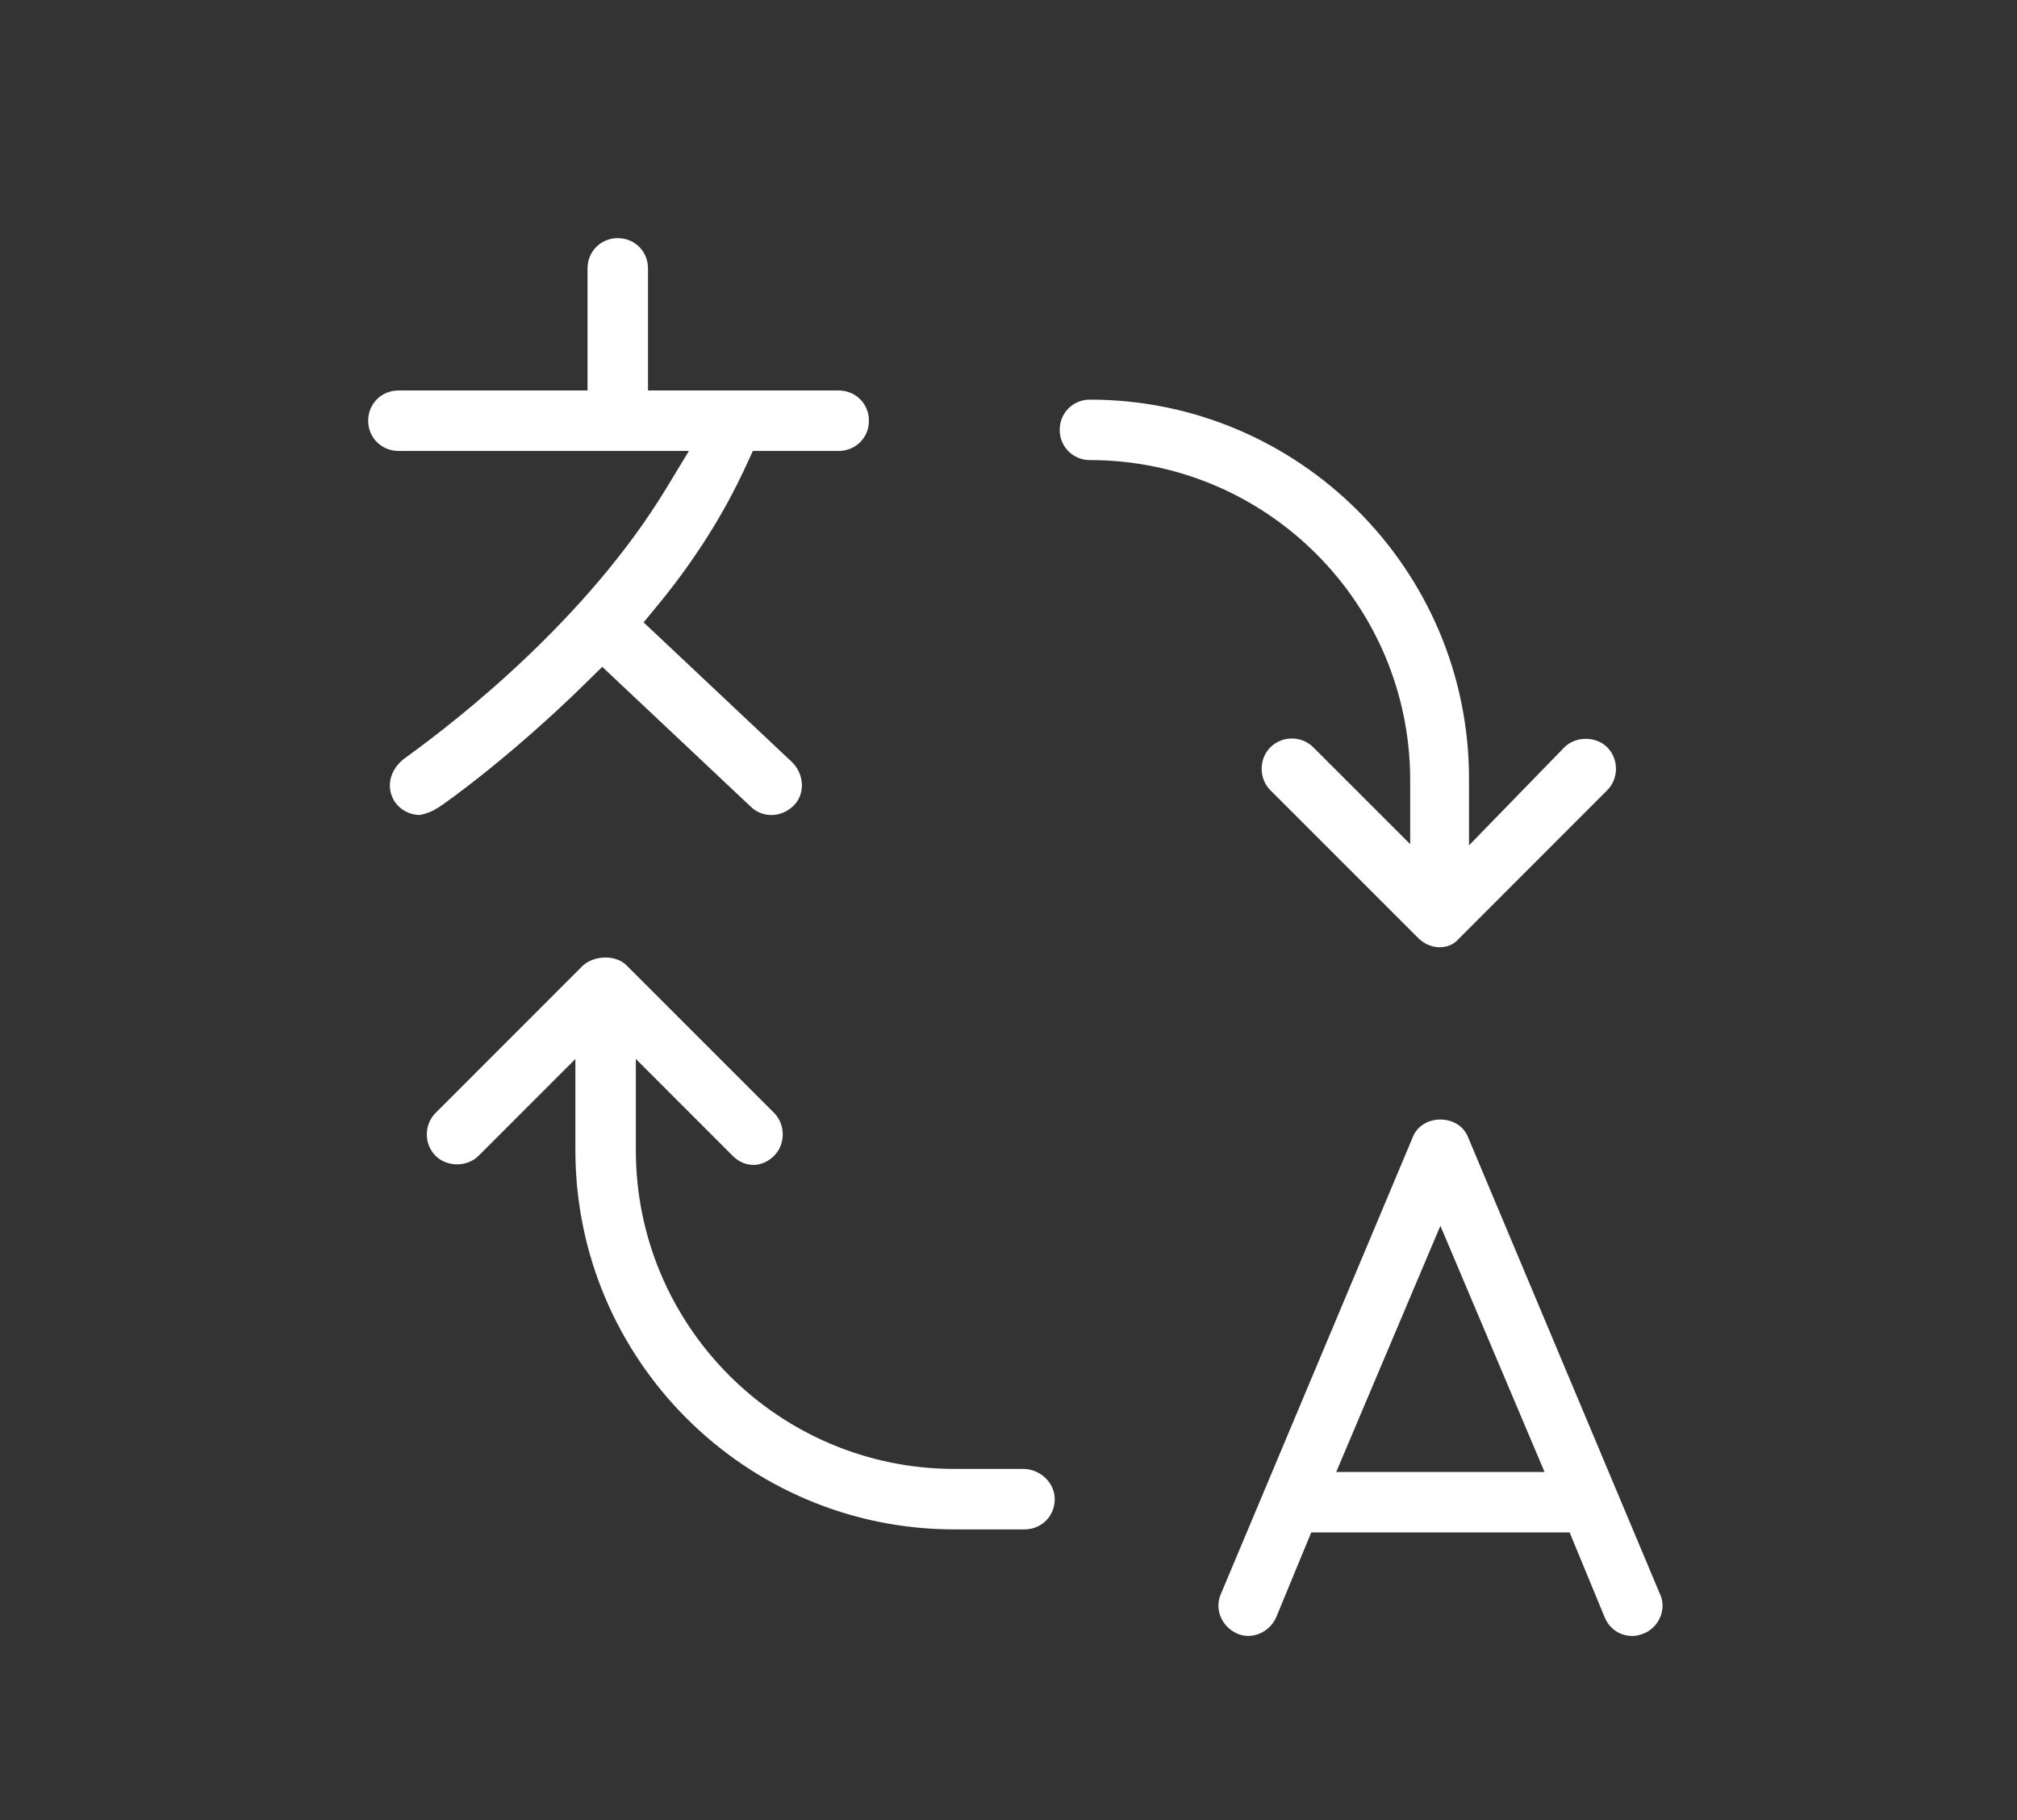 <?xml version="1.0" encoding="utf-8"?>
<!-- Generator: Adobe Illustrator 15.1.0, SVG Export Plug-In  -->
<!DOCTYPE svg PUBLIC "-//W3C//DTD SVG 1.1//EN" "http://www.w3.org/Graphics/SVG/1.1/DTD/svg11.dtd">
<svg version="1.1"
	 xmlns="http://www.w3.org/2000/svg" xmlns:xlink="http://www.w3.org/1999/xlink" xmlns:a="http://ns.adobe.com/AdobeSVGViewerExtensions/3.0/"
	 x="0px" y="0px" width="41px" height="37px" viewBox="-7.484 -4.841 41 37" enable-background="new -7.484 -4.841 41 37"
	 xml:space="preserve">
<rect x="-7.484" y="-4.841" width="41" height="37" fill="#333333" stroke="none"/>
<defs>
</defs>
<path fill="#FFFFFF" d="M4.758,8.715l3.013,2.837c0.238,0.238,0.625,0.237,0.883-0.021c0.228-0.228,0.214-0.627-0.031-0.872
	L5.599,7.811L5.896,7.45c0.74-0.901,1.342-1.854,1.789-2.832l0.134-0.292h1.745c0.345,0,0.615-0.27,0.615-0.615
	S9.908,3.097,9.563,3.097H5.688V0.615C5.688,0.27,5.419,0,5.074,0S4.459,0.27,4.459,0.615v2.482H0.615C0.271,3.097,0,3.367,0,3.711
	s0.271,0.615,0.615,0.615H6.52L6.06,5.085c-1.611,2.658-4.235,4.708-5.288,5.467c-0.343,0.238-0.419,0.618-0.231,0.907
	c0.115,0.165,0.305,0.268,0.509,0.268c0.105-0.02,0.24-0.065,0.342-0.133l0.043-0.025c0.151-0.094,1.471-1.036,2.98-2.517
	L4.758,8.715z"/>
<path fill="#FFFFFF" d="M26.258,27.563l-3.902-9.29c-0.193-0.476-0.93-0.47-1.119-0.005l-3.904,9.295
	c-0.136,0.307,0.015,0.664,0.331,0.805c0.296,0.13,0.654-0.018,0.795-0.335l0.711-1.722h5.252l0.716,1.734
	c0.099,0.23,0.31,0.371,0.56,0.371c0.068,0,0.128-0.009,0.249-0.057c0.298-0.133,0.448-0.49,0.316-0.788L26.258,27.563z
	 M19.678,25.082l2.117-5.004l2.117,5.004H19.678z"/>
<path fill="#FFFFFF" d="M14.673,4.512c3.589,0,6.508,2.919,6.508,6.507v1.3l-1.969-1.968c-0.115-0.115-0.27-0.179-0.437-0.179
	c-0.166,0-0.32,0.063-0.436,0.179c-0.236,0.236-0.236,0.636,0,0.872l3.004,3.004c0.264,0.263,0.642,0.229,0.814,0.028l3.03-3.032
	c0.236-0.236,0.236-0.636,0-0.872c-0.23-0.23-0.642-0.23-0.872,0l-1.938,1.993v-1.355c0-4.249-3.457-7.706-7.706-7.706
	c-0.345,0-0.614,0.27-0.614,0.615S14.328,4.512,14.673,4.512z"/>
<path fill="#FFFFFF" d="M13.311,25.02h-1.394c-3.57,0-6.476-2.905-6.476-6.477v-1.857l1.968,1.969c0.248,0.248,0.595,0.246,0.842,0
	c0.235-0.236,0.235-0.636,0-0.872l-3.004-3.004c-0.212-0.211-0.65-0.206-0.886,0.013l-2.99,2.991
	c-0.115,0.115-0.179,0.271-0.179,0.437s0.063,0.32,0.179,0.436c0.23,0.23,0.642,0.23,0.872,0l1.969-1.969v1.857
	c0,4.25,3.456,7.706,7.705,7.706h1.425c0.345,0,0.614-0.271,0.614-0.614C13.956,25.301,13.661,25.02,13.311,25.02z"/>
</svg>
